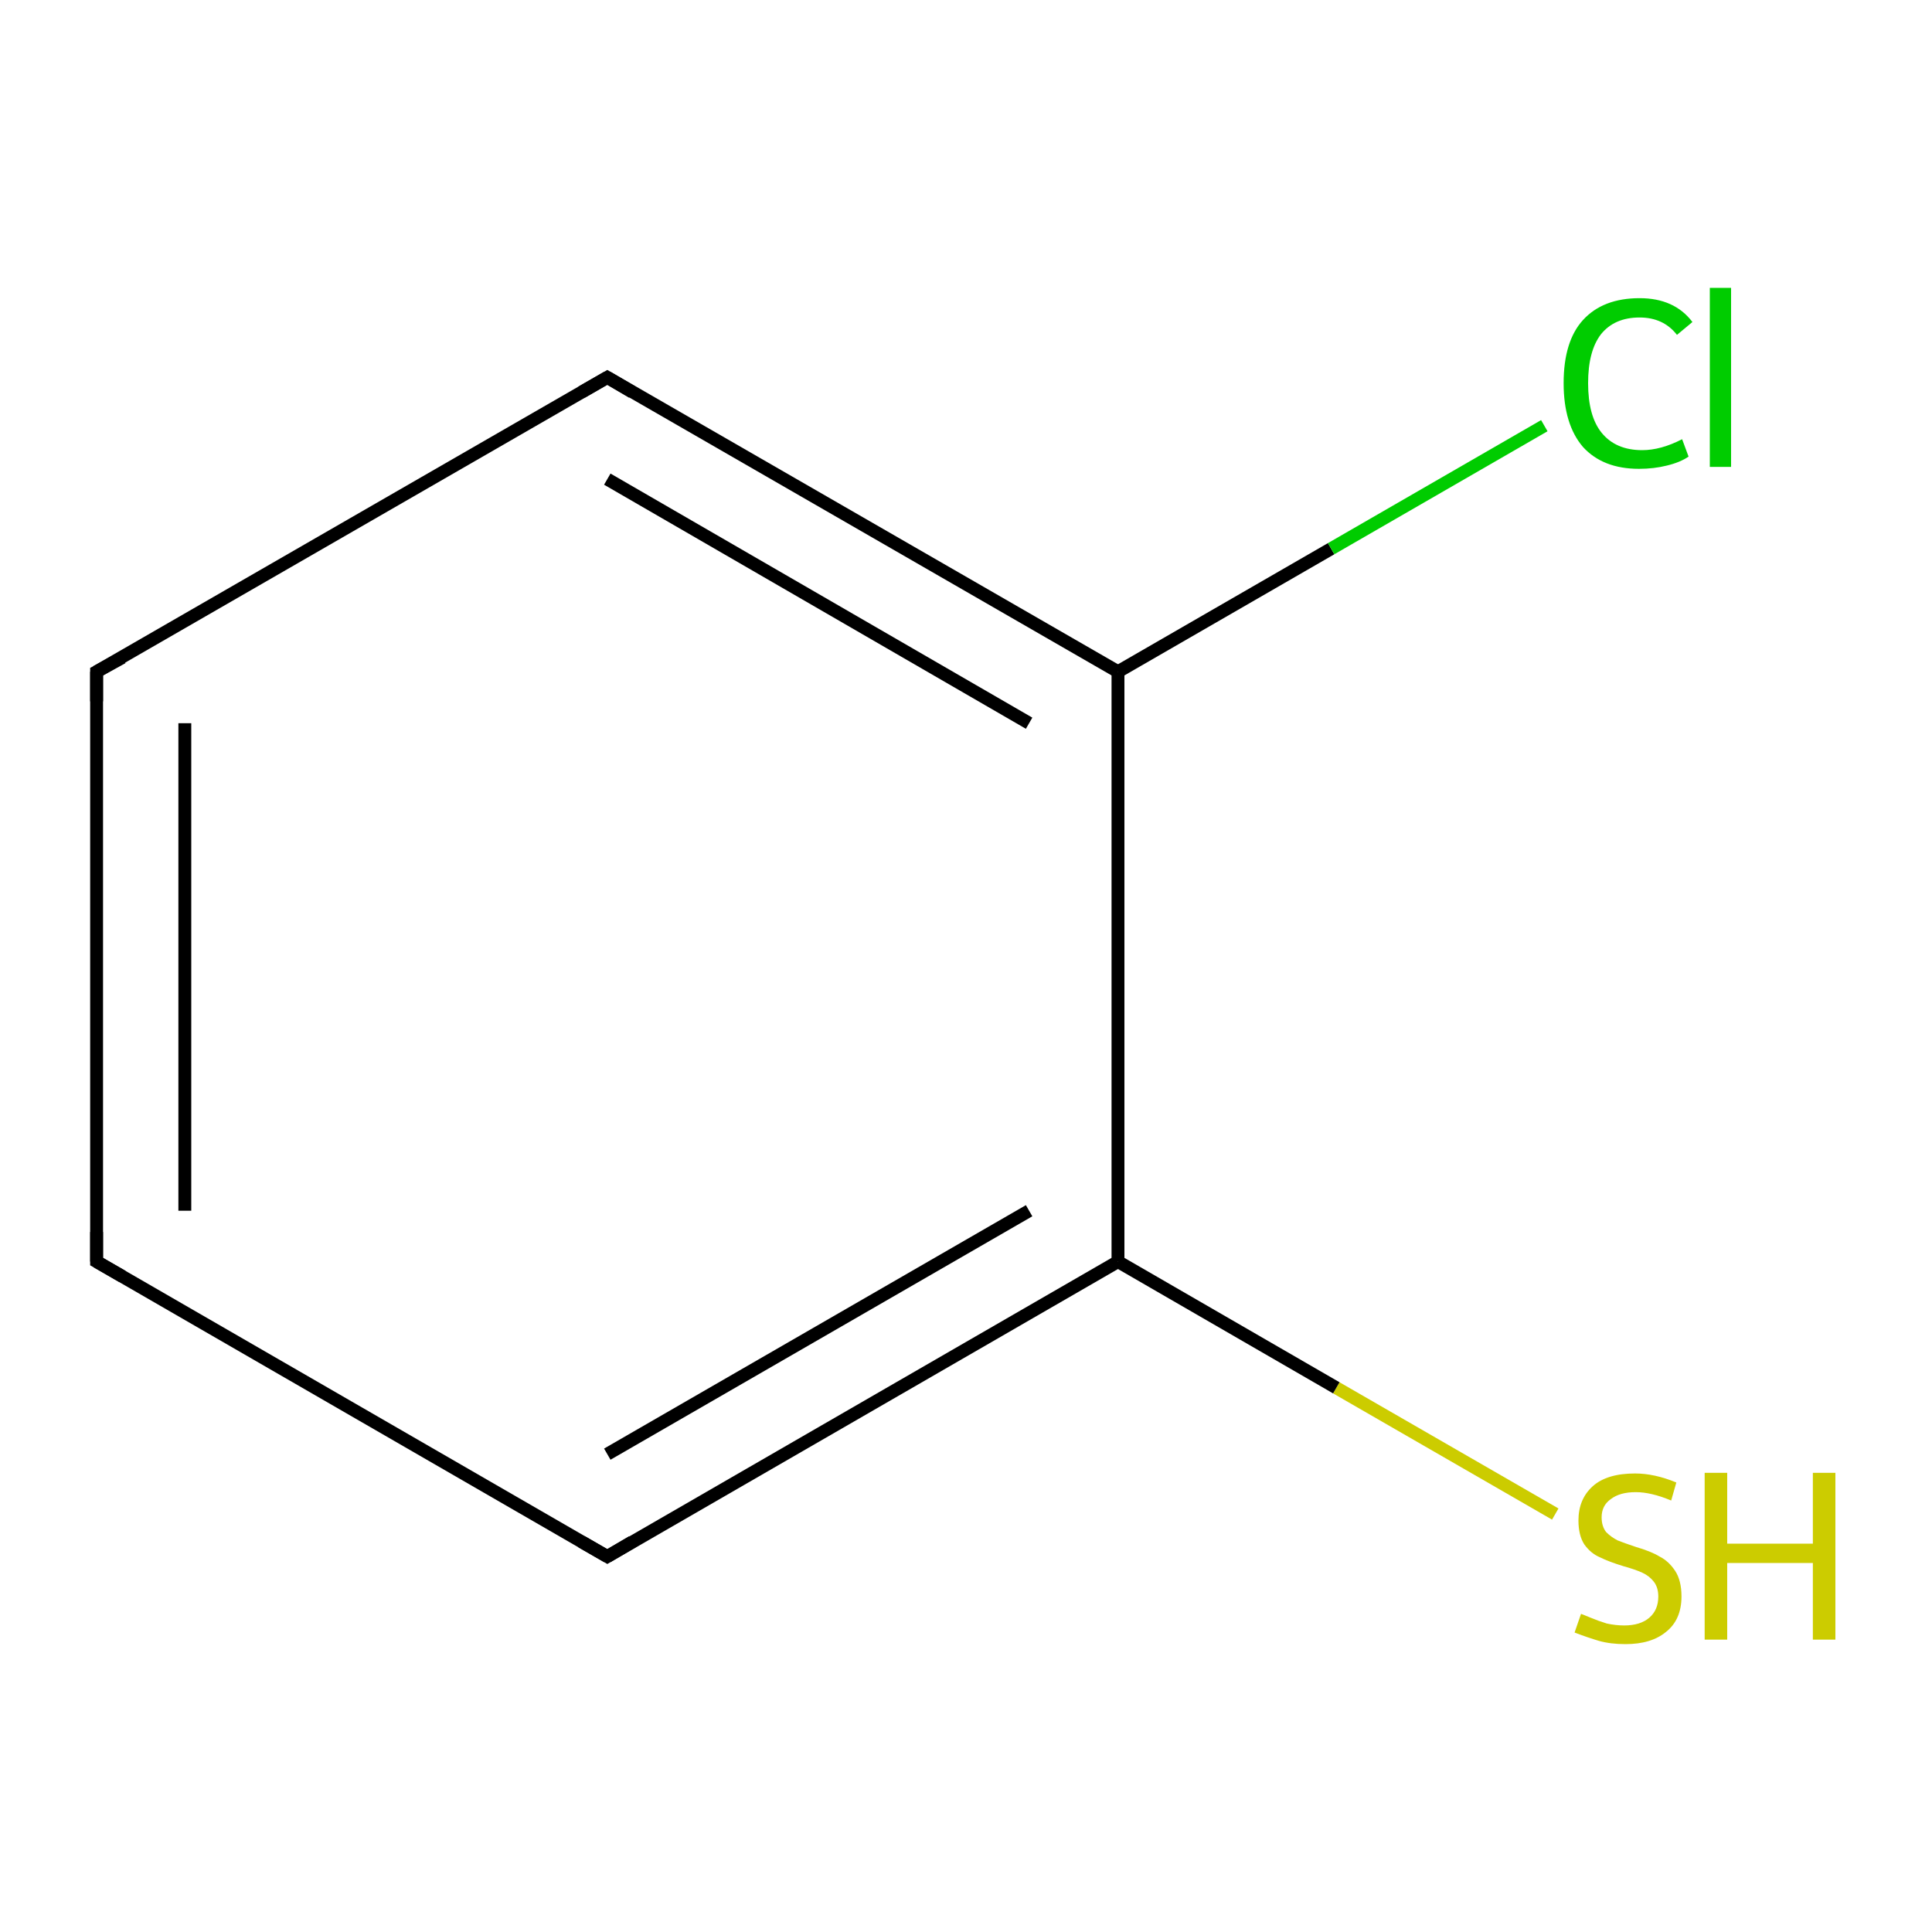 <?xml version='1.0' encoding='iso-8859-1'?>
<svg version='1.1' baseProfile='full'
              xmlns='http://www.w3.org/2000/svg'
                      xmlns:rdkit='http://www.rdkit.org/xml'
                      xmlns:xlink='http://www.w3.org/1999/xlink'
                  xml:space='preserve'
width='300px' height='300px' viewBox='0 0 300 300'>
<!-- END OF HEADER -->
<rect style='opacity:1.0;fill:#FFFFFF;stroke:none' width='300.0' height='300.0' x='0.0' y='0.0'> </rect>
<path class='bond-0 atom-0 atom-1' d='M 241.5,235.1 L 207.5,215.5' style='fill:none;fill-rule:evenodd;stroke:#CCCC00;stroke-width:2.0px;stroke-linecap:butt;stroke-linejoin:miter;stroke-opacity:1' />
<path class='bond-0 atom-0 atom-1' d='M 207.5,215.5 L 173.6,195.9' style='fill:none;fill-rule:evenodd;stroke:#000000;stroke-width:2.0px;stroke-linecap:butt;stroke-linejoin:miter;stroke-opacity:1' />
<path class='bond-1 atom-1 atom-2' d='M 173.6,195.9 L 94.3,241.7' style='fill:none;fill-rule:evenodd;stroke:#000000;stroke-width:2.0px;stroke-linecap:butt;stroke-linejoin:miter;stroke-opacity:1' />
<path class='bond-1 atom-1 atom-2' d='M 159.8,188.0 L 94.3,225.8' style='fill:none;fill-rule:evenodd;stroke:#000000;stroke-width:2.0px;stroke-linecap:butt;stroke-linejoin:miter;stroke-opacity:1' />
<path class='bond-2 atom-2 atom-3' d='M 94.3,241.7 L 15.0,195.9' style='fill:none;fill-rule:evenodd;stroke:#000000;stroke-width:2.0px;stroke-linecap:butt;stroke-linejoin:miter;stroke-opacity:1' />
<path class='bond-3 atom-3 atom-4' d='M 15.0,195.9 L 15.0,104.3' style='fill:none;fill-rule:evenodd;stroke:#000000;stroke-width:2.0px;stroke-linecap:butt;stroke-linejoin:miter;stroke-opacity:1' />
<path class='bond-3 atom-3 atom-4' d='M 28.7,188.0 L 28.7,112.3' style='fill:none;fill-rule:evenodd;stroke:#000000;stroke-width:2.0px;stroke-linecap:butt;stroke-linejoin:miter;stroke-opacity:1' />
<path class='bond-4 atom-4 atom-5' d='M 15.0,104.3 L 94.3,58.6' style='fill:none;fill-rule:evenodd;stroke:#000000;stroke-width:2.0px;stroke-linecap:butt;stroke-linejoin:miter;stroke-opacity:1' />
<path class='bond-5 atom-5 atom-6' d='M 94.3,58.6 L 173.6,104.3' style='fill:none;fill-rule:evenodd;stroke:#000000;stroke-width:2.0px;stroke-linecap:butt;stroke-linejoin:miter;stroke-opacity:1' />
<path class='bond-5 atom-5 atom-6' d='M 94.3,74.4 L 159.8,112.3' style='fill:none;fill-rule:evenodd;stroke:#000000;stroke-width:2.0px;stroke-linecap:butt;stroke-linejoin:miter;stroke-opacity:1' />
<path class='bond-6 atom-6 atom-7' d='M 173.6,104.3 L 206.7,85.2' style='fill:none;fill-rule:evenodd;stroke:#000000;stroke-width:2.0px;stroke-linecap:butt;stroke-linejoin:miter;stroke-opacity:1' />
<path class='bond-6 atom-6 atom-7' d='M 206.7,85.2 L 239.8,66.1' style='fill:none;fill-rule:evenodd;stroke:#00CC00;stroke-width:2.0px;stroke-linecap:butt;stroke-linejoin:miter;stroke-opacity:1' />
<path class='bond-7 atom-6 atom-1' d='M 173.6,104.3 L 173.6,195.9' style='fill:none;fill-rule:evenodd;stroke:#000000;stroke-width:2.0px;stroke-linecap:butt;stroke-linejoin:miter;stroke-opacity:1' />
<path d='M 98.2,239.4 L 94.3,241.7 L 90.3,239.4' style='fill:none;stroke:#000000;stroke-width:2.0px;stroke-linecap:butt;stroke-linejoin:miter;stroke-miterlimit:10;stroke-opacity:1;' />
<path d='M 19.0,198.2 L 15.0,195.9 L 15.0,191.3' style='fill:none;stroke:#000000;stroke-width:2.0px;stroke-linecap:butt;stroke-linejoin:miter;stroke-miterlimit:10;stroke-opacity:1;' />
<path d='M 15.0,108.9 L 15.0,104.3 L 19.0,102.1' style='fill:none;stroke:#000000;stroke-width:2.0px;stroke-linecap:butt;stroke-linejoin:miter;stroke-miterlimit:10;stroke-opacity:1;' />
<path d='M 90.3,60.9 L 94.3,58.6 L 98.2,60.9' style='fill:none;stroke:#000000;stroke-width:2.0px;stroke-linecap:butt;stroke-linejoin:miter;stroke-miterlimit:10;stroke-opacity:1;' />
<path class='atom-0' d='M 245.5 250.6
Q 245.8 250.7, 247.0 251.2
Q 248.2 251.7, 249.5 252.1
Q 250.9 252.4, 252.2 252.4
Q 254.7 252.4, 256.1 251.2
Q 257.5 250.0, 257.5 247.9
Q 257.5 246.5, 256.8 245.6
Q 256.1 244.7, 255.0 244.2
Q 253.9 243.7, 252.1 243.2
Q 249.8 242.5, 248.4 241.8
Q 247.0 241.2, 246.0 239.8
Q 245.1 238.4, 245.1 236.1
Q 245.1 232.8, 247.3 230.8
Q 249.5 228.8, 253.9 228.8
Q 256.9 228.8, 260.3 230.2
L 259.5 233.0
Q 256.4 231.7, 254.0 231.7
Q 251.5 231.7, 250.1 232.8
Q 248.7 233.8, 248.7 235.6
Q 248.7 237.0, 249.4 237.9
Q 250.2 238.7, 251.2 239.2
Q 252.2 239.6, 254.0 240.2
Q 256.4 240.9, 257.7 241.7
Q 259.1 242.4, 260.1 243.9
Q 261.1 245.4, 261.1 247.9
Q 261.1 251.5, 258.7 253.4
Q 256.4 255.3, 252.4 255.3
Q 250.1 255.3, 248.3 254.8
Q 246.6 254.3, 244.5 253.5
L 245.5 250.6
' fill='#CCCC00'/>
<path class='atom-0' d='M 264.7 228.7
L 268.2 228.7
L 268.2 239.7
L 281.5 239.7
L 281.5 228.7
L 285.0 228.7
L 285.0 254.6
L 281.5 254.6
L 281.5 242.7
L 268.2 242.7
L 268.2 254.6
L 264.7 254.6
L 264.7 228.7
' fill='#CCCC00'/>
<path class='atom-7' d='M 242.8 59.5
Q 242.8 53.0, 245.8 49.7
Q 248.9 46.3, 254.6 46.3
Q 260.0 46.3, 262.8 50.0
L 260.4 52.0
Q 258.3 49.3, 254.6 49.3
Q 250.7 49.3, 248.6 51.9
Q 246.6 54.5, 246.6 59.5
Q 246.6 64.6, 248.7 67.2
Q 250.9 69.9, 255.0 69.9
Q 257.9 69.9, 261.2 68.2
L 262.2 70.9
Q 260.9 71.8, 258.8 72.3
Q 256.8 72.8, 254.5 72.8
Q 248.9 72.8, 245.8 69.4
Q 242.8 65.9, 242.8 59.5
' fill='#00CC00'/>
<path class='atom-7' d='M 265.5 44.7
L 268.8 44.7
L 268.8 72.5
L 265.5 72.5
L 265.5 44.7
' fill='#00CC00'/>
</svg>
